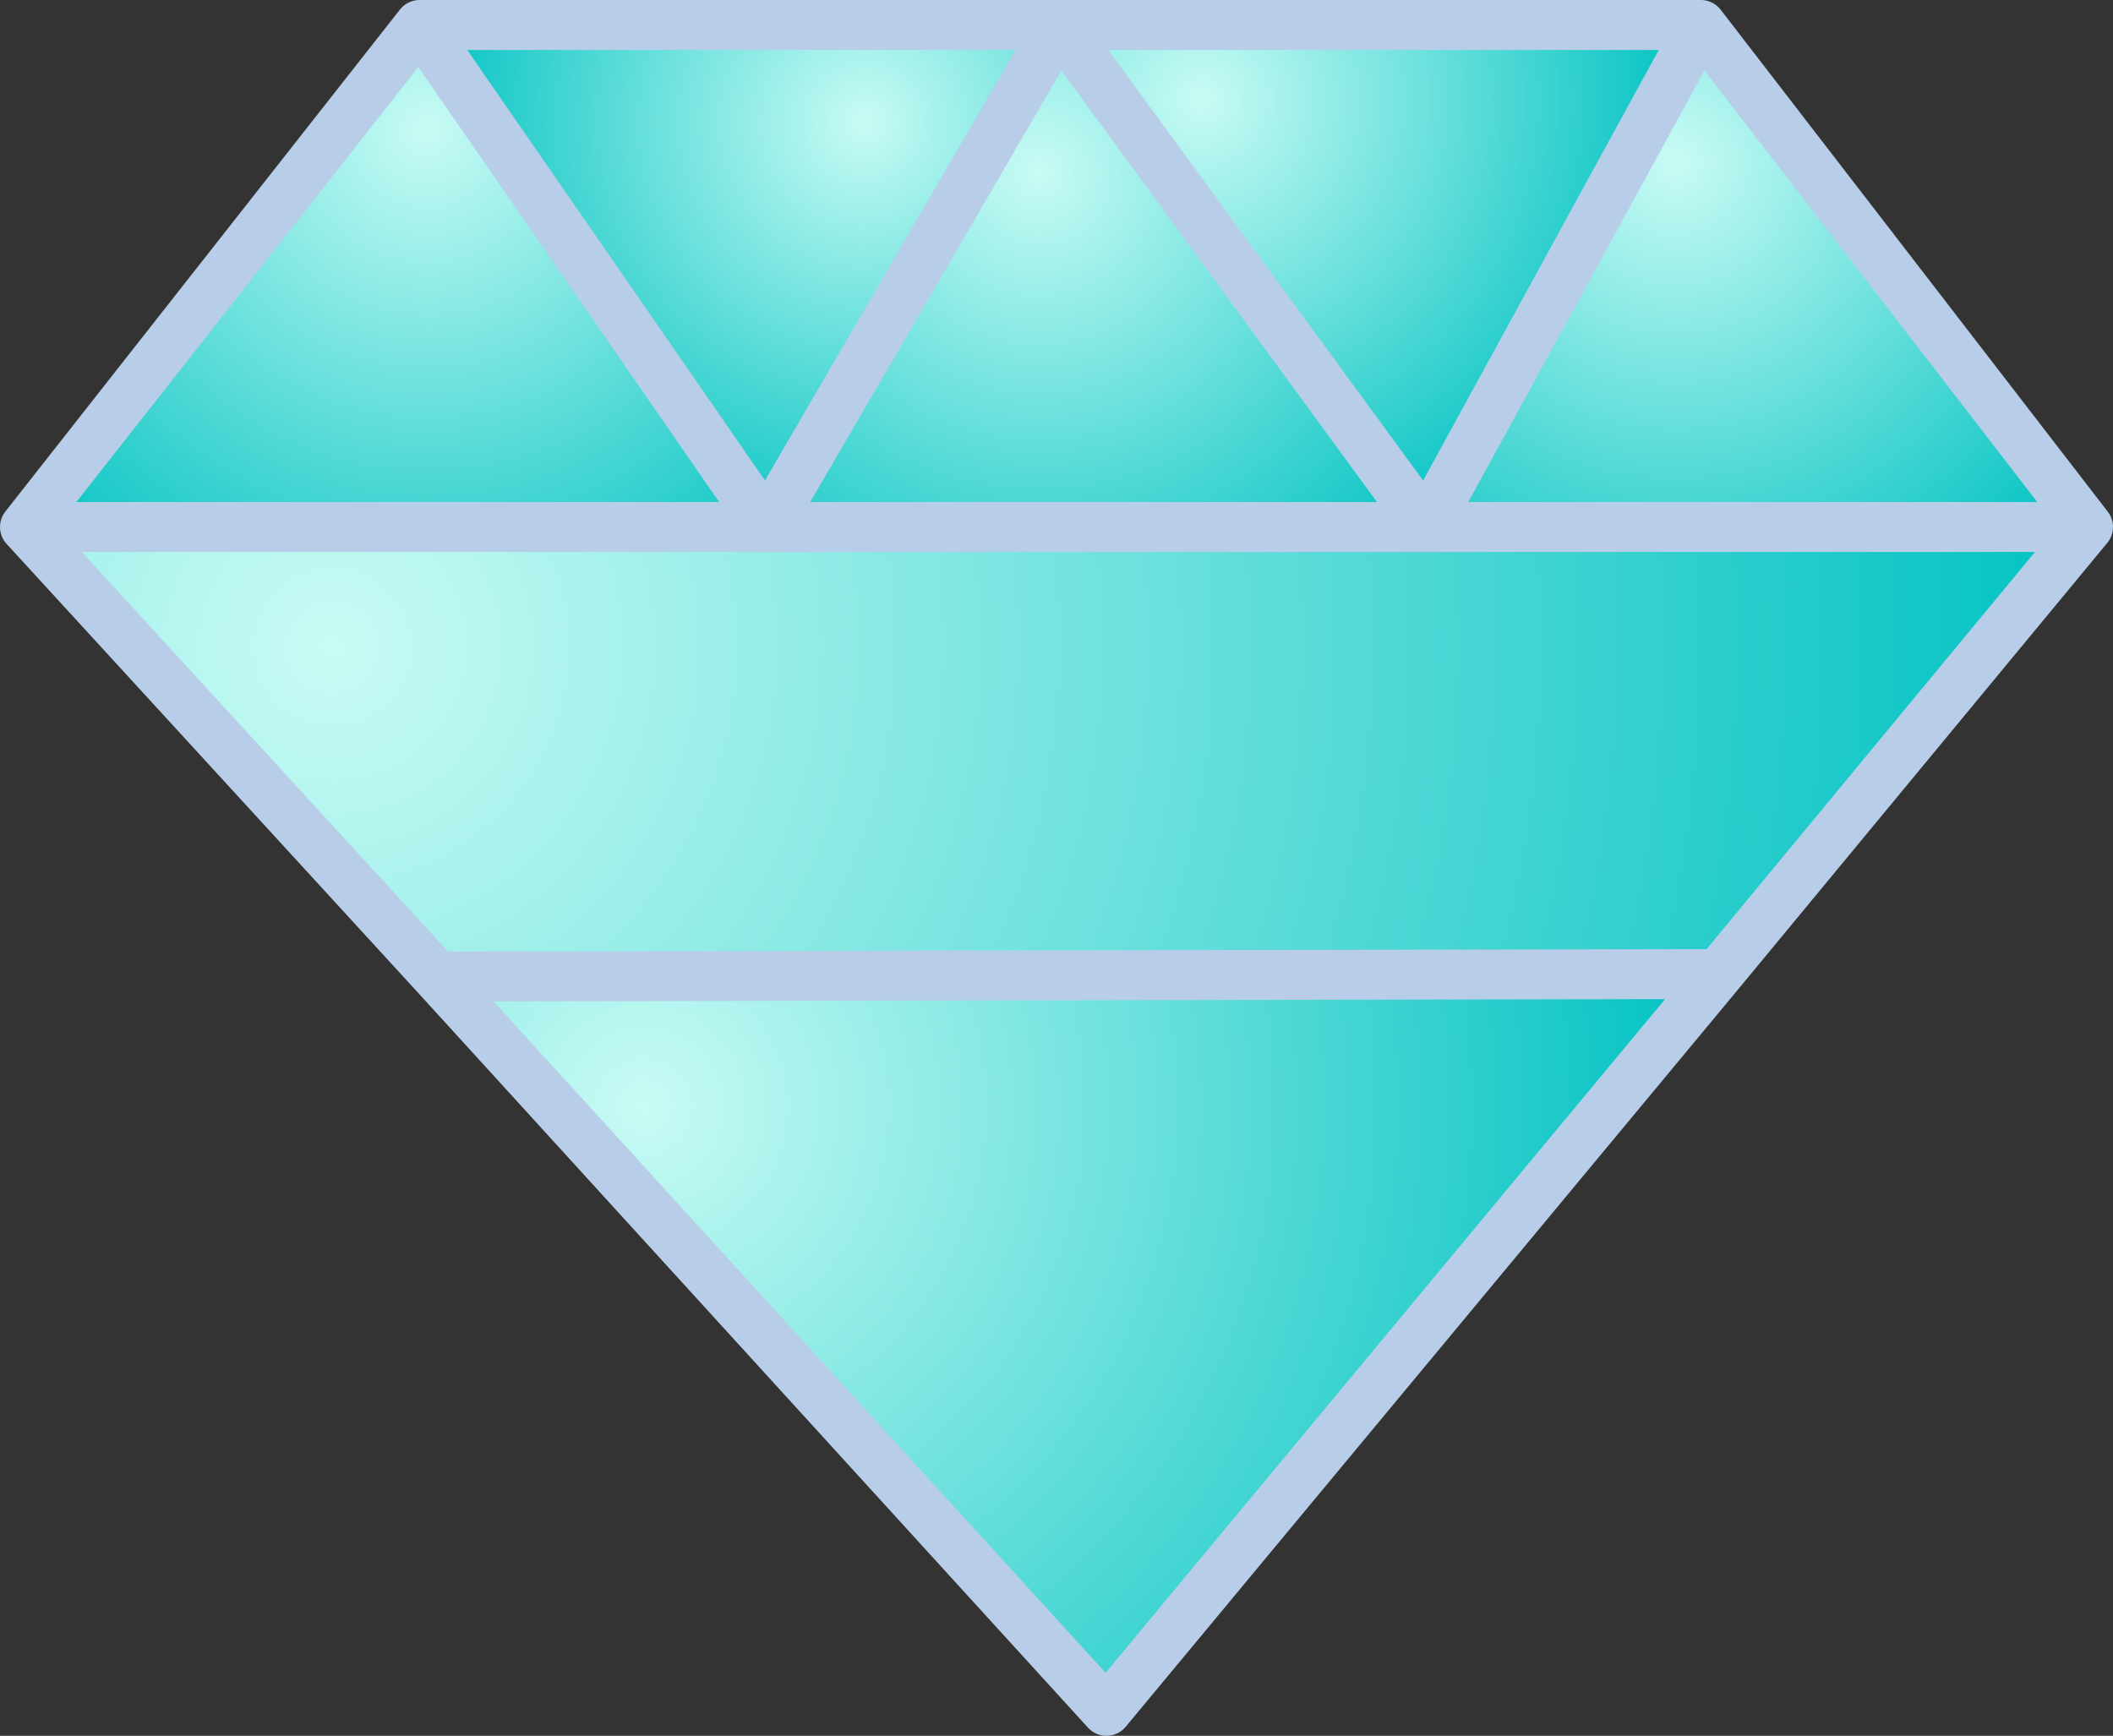 <?xml version="1.0" encoding="UTF-8" standalone="no"?>
<svg xmlns:xlink="http://www.w3.org/1999/xlink" height="34.75px" width="42.3px" xmlns="http://www.w3.org/2000/svg">
  <rect width="100%" height="100%" fill="#333333" stroke="none"/>
  <g transform="matrix(1.0, 0.0, 0.0, 1.0, 21.15, 17.35)">
    <path d="M12.9 -16.85 L20.65 -6.8 7.4 -6.8 12.9 -16.85" fill="url(#gradient0)" fill-rule="evenodd" stroke="none"/>
    <path d="M12.9 -16.85 L7.4 -6.8 0.05 -16.85 12.9 -16.85" fill="url(#gradient1)" fill-rule="evenodd" stroke="none"/>
    <path d="M7.4 -6.8 L20.65 -6.8 13.25 2.15 -12.4 2.2 -20.65 -6.8 -5.8 -6.8 7.4 -6.8" fill="url(#gradient2)" fill-rule="evenodd" stroke="none"/>
    <path d="M0.05 -16.85 L7.4 -6.8 -5.8 -6.8 0.05 -16.85" fill="url(#gradient3)" fill-rule="evenodd" stroke="none"/>
    <path d="M-12.75 -16.85 L0.05 -16.85 -5.8 -6.8 -12.75 -16.85" fill="url(#gradient4)" fill-rule="evenodd" stroke="none"/>
    <path d="M-20.65 -6.8 L-12.75 -16.85 -5.8 -6.8 -20.65 -6.8" fill="url(#gradient5)" fill-rule="evenodd" stroke="none"/>
    <path d="M13.25 2.15 L1.0 16.9 -12.4 2.2 13.25 2.15" fill="url(#gradient6)" fill-rule="evenodd" stroke="none"/>
    <path d="M20.65 -6.8 L12.9 -16.85 7.4 -6.8 20.65 -6.8 13.25 2.15 1.0 16.9 -12.4 2.2 -20.65 -6.8 -12.75 -16.85 0.05 -16.85 12.9 -16.85 M7.4 -6.8 L0.05 -16.85 -5.8 -6.8 7.4 -6.8 M-12.75 -16.85 L-5.8 -6.8 -20.65 -6.8 M-12.4 2.2 L13.25 2.15" fill="none" stroke="#b8cde7" stroke-linecap="round" stroke-linejoin="round" stroke-width="1.0"/>
  </g>
  <defs>
    <radialGradient cx="0" cy="0" gradientTransform="matrix(0.013, 0.0, 0.0, 0.013, 12.4, -14.1)" gradientUnits="userSpaceOnUse" id="gradient0" r="819.2" spreadMethod="pad">
      <stop offset="0.0" stop-color="#c8fbf4"/>
      <stop offset="1.0" stop-color="#01c2c2"/>
    </radialGradient>
    <radialGradient cx="0" cy="0" gradientTransform="matrix(0.012, 0.0, 0.0, 0.012, 2.9, -15.35)" gradientUnits="userSpaceOnUse" id="gradient1" r="819.2" spreadMethod="pad">
      <stop offset="0.0" stop-color="#c8fbf4"/>
      <stop offset="1.0" stop-color="#01c2c2"/>
    </radialGradient>
    <radialGradient cx="0" cy="0" gradientTransform="matrix(0.043, 0.0, 0.0, 0.043, -14.5, -4.4)" gradientUnits="userSpaceOnUse" id="gradient2" r="819.2" spreadMethod="pad">
      <stop offset="0.0" stop-color="#c8fbf4"/>
      <stop offset="1.0" stop-color="#01c2c2"/>
    </radialGradient>
    <radialGradient cx="0" cy="0" gradientTransform="matrix(0.013, 0.0, 0.0, 0.013, -0.35, -13.9)" gradientUnits="userSpaceOnUse" id="gradient3" r="819.2" spreadMethod="pad">
      <stop offset="0.0" stop-color="#c8fbf4"/>
      <stop offset="1.0" stop-color="#01c2c2"/>
    </radialGradient>
    <radialGradient cx="0" cy="0" gradientTransform="matrix(0.011, 0.0, 0.0, 0.011, -3.85, -14.9)" gradientUnits="userSpaceOnUse" id="gradient4" r="819.2" spreadMethod="pad">
      <stop offset="0.0" stop-color="#c8fbf4"/>
      <stop offset="1.0" stop-color="#01c2c2"/>
    </radialGradient>
    <radialGradient cx="0" cy="0" gradientTransform="matrix(0.014, 0.0, 0.0, 0.014, -12.6, -14.75)" gradientUnits="userSpaceOnUse" id="gradient5" r="819.2" spreadMethod="pad">
      <stop offset="0.0" stop-color="#c8fbf4"/>
      <stop offset="1.0" stop-color="#01c2c2"/>
    </radialGradient>
    <radialGradient cx="0" cy="0" gradientTransform="matrix(0.026, 0.0, 0.0, 0.026, -8.25, 4.8)" gradientUnits="userSpaceOnUse" id="gradient6" r="819.2" spreadMethod="pad">
      <stop offset="0.0" stop-color="#c8fbf4"/>
      <stop offset="1.0" stop-color="#01c2c2"/>
    </radialGradient>
  </defs>
</svg>
